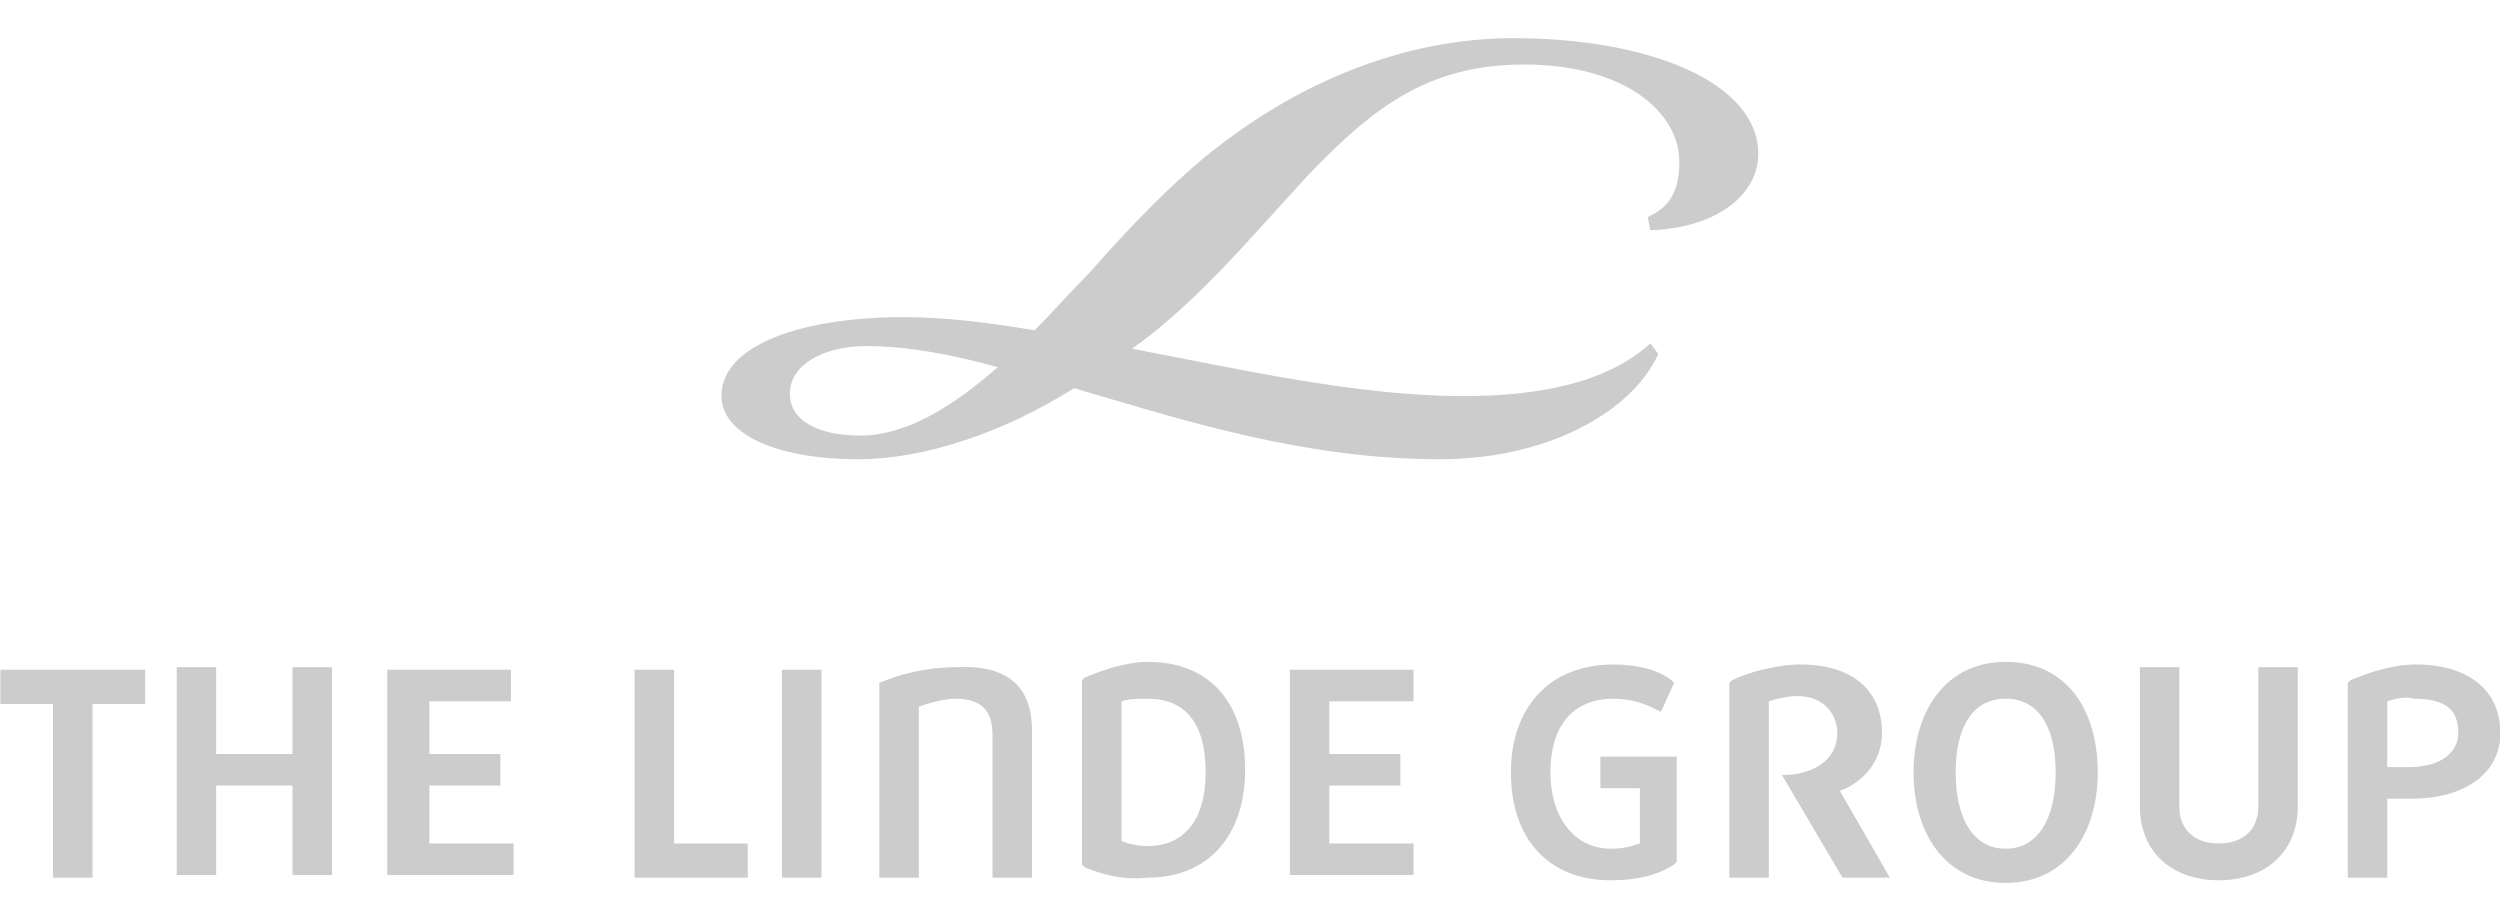 <?xml version="1.0" encoding="utf-8"?>
<!-- Generator: Adobe Illustrator 26.0.1, SVG Export Plug-In . SVG Version: 6.00 Build 0)  -->
<svg version="1.1" id="Layer_1" xmlns="http://www.w3.org/2000/svg" xmlns:xlink="http://www.w3.org/1999/xlink" x="0px" y="0px"
	 viewBox="0 0 95 35" style="enable-background:new 0 0 95 35;" xml:space="preserve">
<style type="text/css">
	.st0{fill-rule:evenodd;clip-rule:evenodd;fill:#CCCCCC;}
</style>
<g id="layer1" transform="translate(16.015,-521.649)">
	<path id="path26659" class="st0" d="M21.9,535.6c-1.8-0.5-3.5-0.8-5-0.8c-1.6,0-2.9,0.7-2.9,1.8c0,1,1,1.6,2.7,1.6
		C18.4,538.2,20.2,537.1,21.9,535.6 M16.6,539.1c-3.2,0-5.2-1-5.2-2.4c0-2,3.2-3,6.9-3c1.6,0,3.2,0.2,5,0.5c0.7-0.7,1.4-1.5,2.1-2.2
		c1.3-1.5,3.3-3.6,4.9-4.8c3.1-2.4,7-4.1,11.2-4.1c5.2,0,9.3,1.7,9.3,4.4c0,1.5-1.5,2.8-4.1,2.9l-0.1-0.5c0.6-0.3,1.2-0.7,1.2-2.1
		c0-1.9-2.1-3.7-5.9-3.7c-3.7,0-5.8,1.7-8.2,4.2c-1.2,1.3-2.6,2.9-3.8,4.1c-0.9,0.9-1.9,1.8-2.9,2.5c4.2,0.8,8.6,1.8,12.6,1.8
		c4.2,0,6.1-1.1,7.1-2l0.3,0.4c-1,2.2-4.2,4-8.3,4c-5.2,0-9.8-1.5-13.9-2.7C22.1,538.1,19.1,539.1,16.6,539.1 M-4.9,551.5h-2.9v3.4
		h-1.5v-7.9h1.5v3.3h2.9v-3.3h1.5v7.9h-1.5V551.5z M-12.5,555H-14v-6.6h-2v-1.3h5.5v1.3h-2V555z M-1.3,547.1h4.7v1.2H0.3v2H3v1.2
		H0.3v2.2h3.2v1.2h-4.8V547.1z M23.2,555v-5.6c0-1.1-0.4-2.5-2.8-2.4c-1.3,0-2.3,0.3-3,0.6v7.4h1.5v-6.5c0.3-0.1,0.9-0.3,1.4-0.3
		c1.2,0,1.4,0.7,1.4,1.4v5.4H23.2z M74.7,552v3h-1.5v-7.4l0.1-0.1c0.7-0.3,1.6-0.6,2.5-0.6c2,0,3.2,1,3.2,2.6c0,1.5-1.3,2.5-3.4,2.5
		C75.3,552,75,552,74.7,552 M74.7,548.3v2.5c0.2,0,0.5,0,0.8,0c1.3,0,1.9-0.6,1.9-1.3c0-0.9-0.5-1.3-1.7-1.3
		C75.4,548.1,75,548.2,74.7,548.3 M65.3,552.3v-5.3h1.5v5.3c0,0.9,0.6,1.4,1.5,1.4c0.9,0,1.5-0.5,1.5-1.4v-5.3h1.5v5.3
		c0,1.7-1.2,2.8-3,2.8C66.5,555.1,65.3,554,65.3,552.3 M41.4,551c0-2.4,1.4-4.1,3.9-4.1c0.9,0,1.7,0.2,2.2,0.6l0.1,0.1l-0.5,1.1
		l-0.2-0.1c-0.4-0.2-0.9-0.4-1.6-0.4c-1.6,0-2.4,1.1-2.4,2.8c0,1.7,0.9,2.9,2.3,2.9c0.5,0,0.8-0.1,1.1-0.2v-2.1h-1.5v-1.2h2.9v4
		l-0.1,0.1c-0.6,0.4-1.4,0.6-2.4,0.6C42.8,555.1,41.4,553.5,41.4,551 M51.7,551.1c1.1,0,2.1-0.5,2.1-1.6c0-0.7-0.5-1.4-1.5-1.4
		c-0.4,0-0.8,0.1-1.1,0.2v6.7h-1.5v-7.4l0.1-0.1c0.6-0.3,1.7-0.6,2.6-0.6c2,0,3.1,1,3.1,2.6c0,1.3-1,2-1.6,2.2l1.9,3.3h-1.8
		L51.7,551.1z M56.7,551c0-2.3,1.2-4.2,3.5-4.2c2.3,0,3.5,1.8,3.5,4.2c0,2.3-1.2,4.2-3.5,4.2C57.9,555.2,56.7,553.3,56.7,551
		 M58.3,551c0,1.8,0.7,2.9,1.9,2.9c1.2,0,1.9-1.1,1.9-2.9c0-1.8-0.7-2.8-1.9-2.8C59,548.2,58.3,549.2,58.3,551 M33,547.1h4.7v1.2
		h-3.2v2h2.7v1.2h-2.7v2.2h3.2v1.2H33V547.1z M13.7,547.1h1.5v7.9h-1.5V547.1z M8.1,547.1h1.5v6.6h2.8v1.3H8.1V547.1z M26.6,548.3
		v5.3c0.2,0.1,0.6,0.2,1,0.2c1.3,0,2.2-0.9,2.2-2.8c0-1.9-0.8-2.8-2.2-2.8C27.2,548.2,26.9,548.2,26.6,548.3 M25.2,554.6l-0.1-0.1
		v-7l0.1-0.1c0.7-0.3,1.6-0.6,2.4-0.6c2.4,0,3.7,1.6,3.7,4.1c0,2.5-1.4,4.1-3.7,4.1C26.7,555.1,25.9,554.9,25.2,554.6"/>
</g>
</svg>
